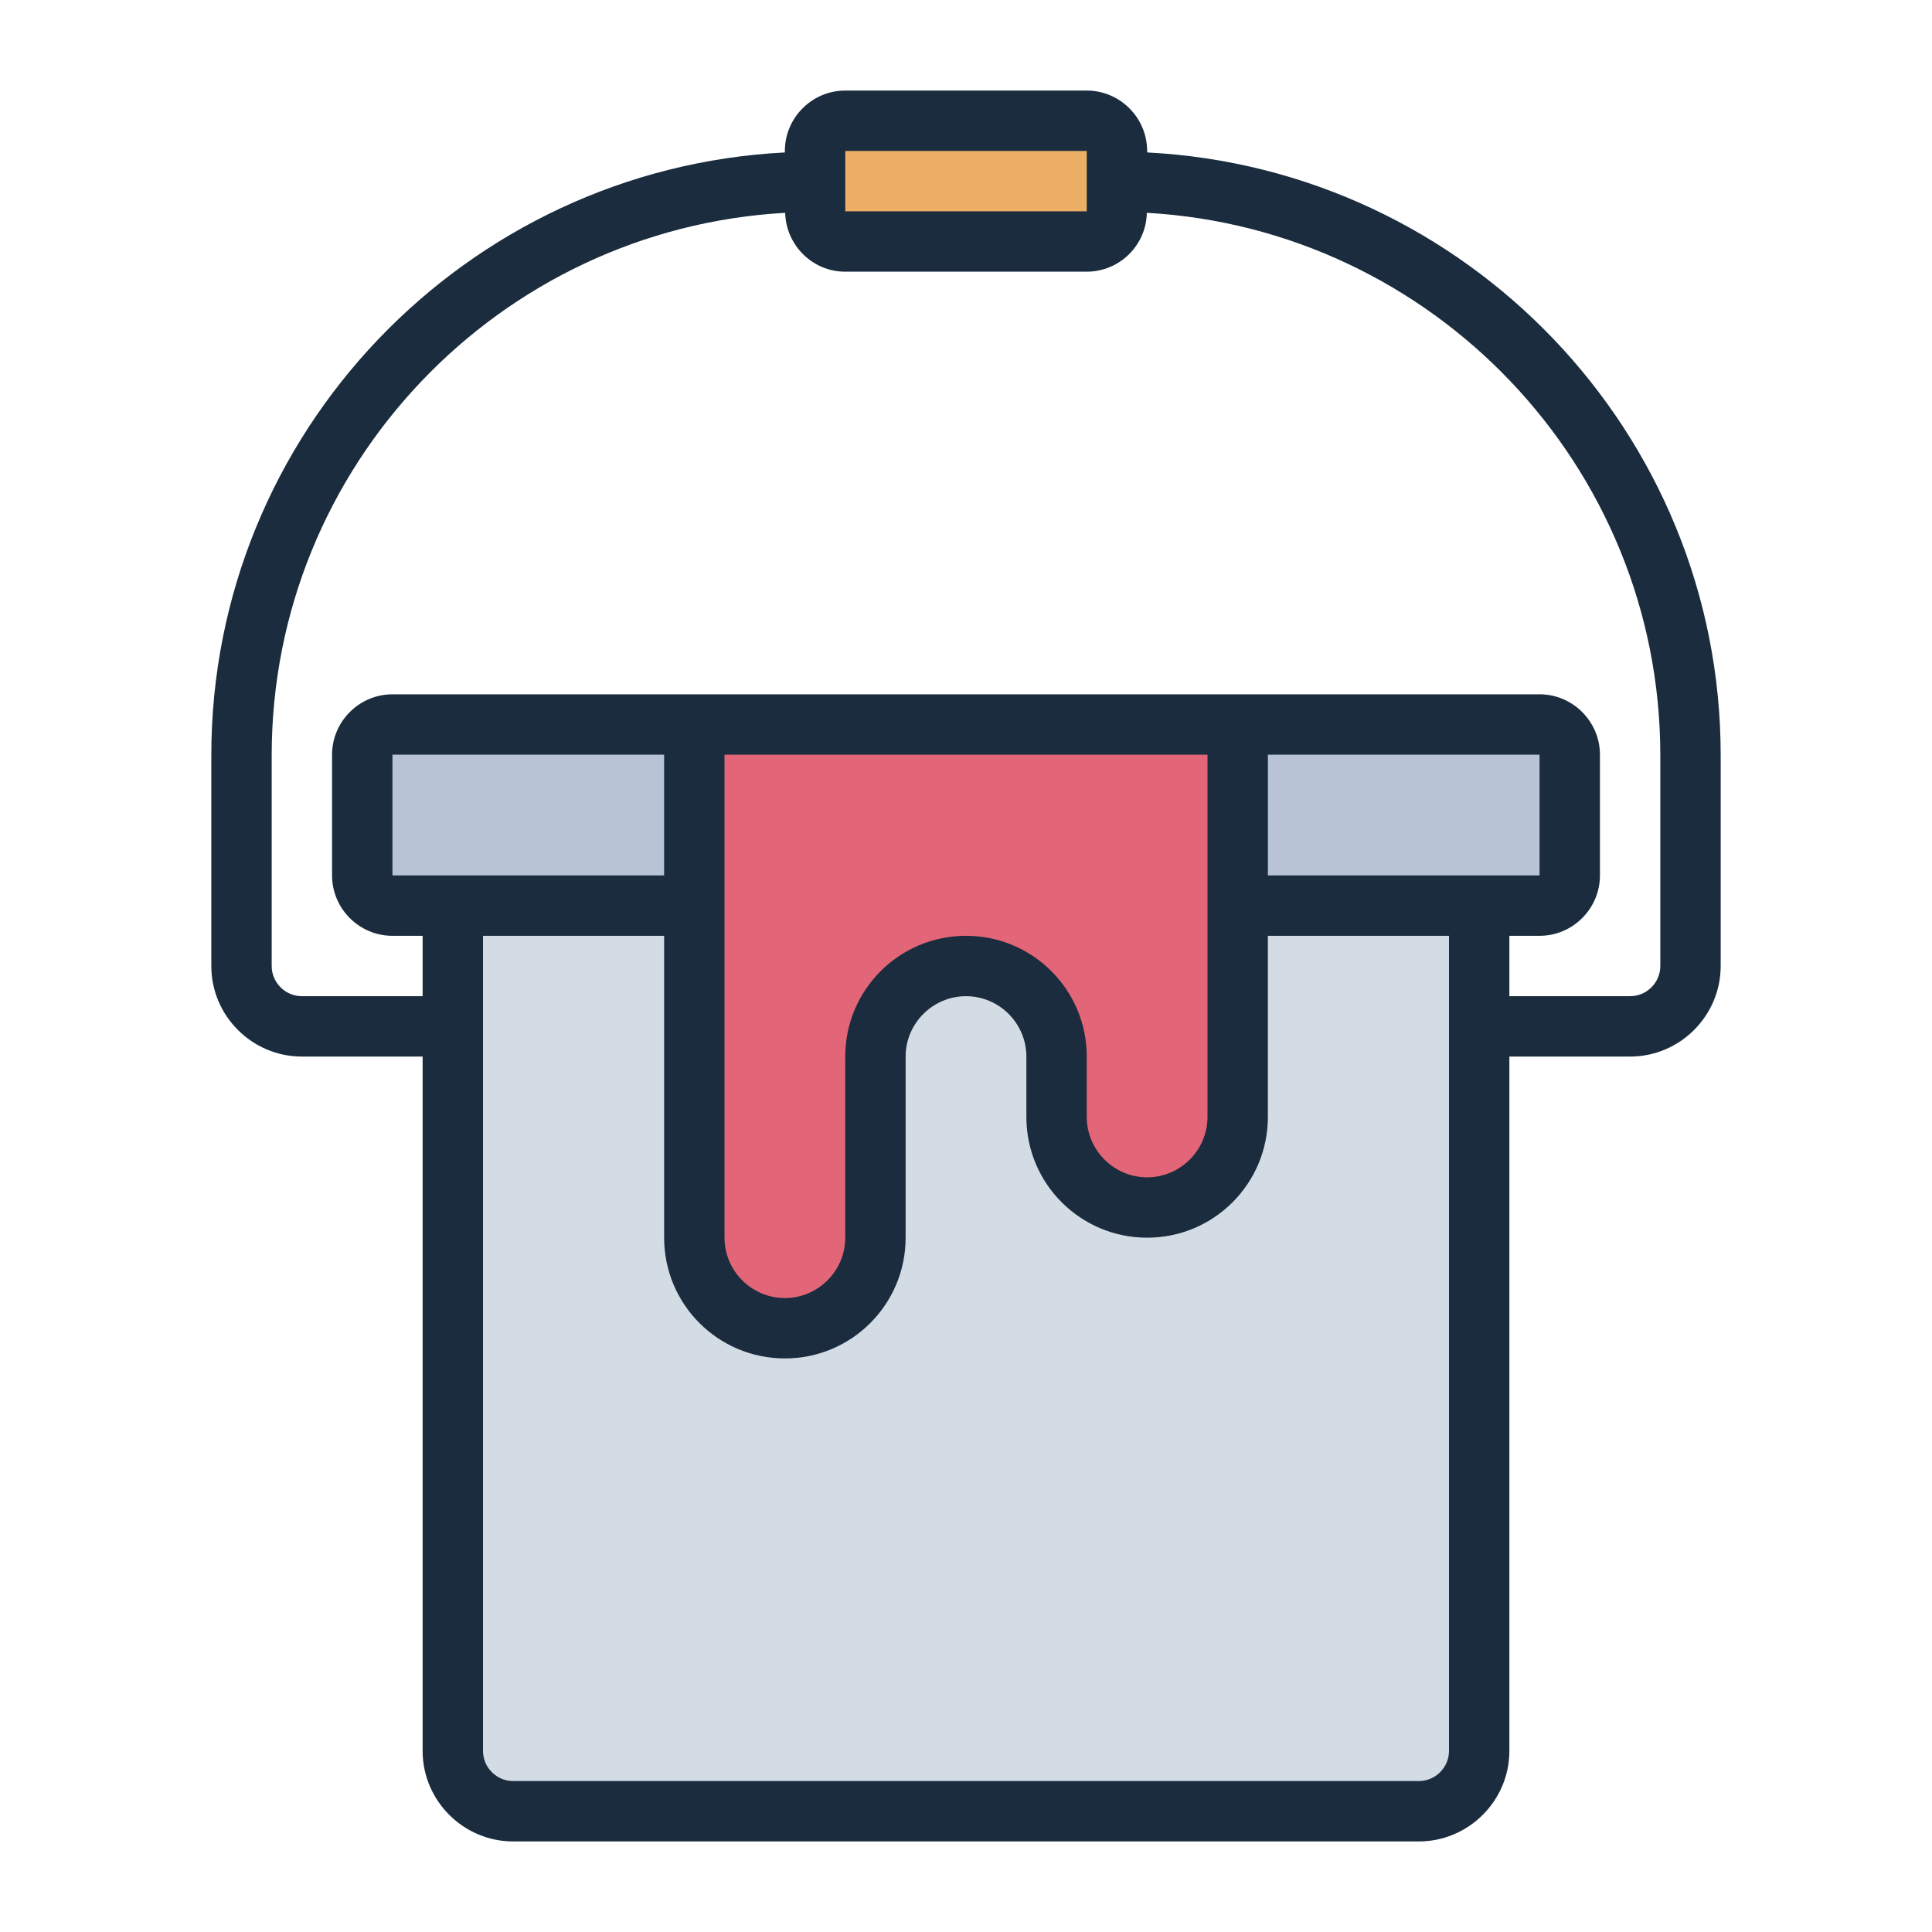 <?xml version="1.0" encoding="UTF-8"?><svg id="Filled_Line" xmlns="http://www.w3.org/2000/svg" viewBox="0 0 64 64"><defs><style>.cls-1{fill:#edae65;}.cls-2{fill:#b8c3d5;}.cls-3{fill:#d3dce5;}.cls-4{fill:#e26677;}.cls-5{fill:#1a2c3d;}</style></defs><rect class="cls-2" x="12" y="24" width="40" height="6" rx="1" ry="1"/><path class="cls-3" d="m15,30h34v28c0,1.1-.9,2-2,2h-30c-1.1,0-2-.9-2-2v-28h0Z"/><rect class="cls-1" x="27" y="4" width="10" height="4" rx="1" ry="1"/><path class="cls-4" d="m41,30v7c0,1.66-1.34,3-3,3h0c-1.66,0-3-1.34-3-3v-2c0-1.66-1.34-3-3-3h0c-1.66,0-3,1.34-3,3v6c0,1.66-1.34,3-3,3h0c-1.66,0-3-1.34-3-3v-17s18,0,18,0v6Z"/><path class="cls-5" d="m38,5.05v-.05c0-1.1-.9-2-2-2h-8c-1.1,0-2,.9-2,2v.05C15.44,5.59,7,14.33,7,25.02v6.98c0,1.65,1.35,3,3,3h4v23c0,1.65,1.35,3,3,3h30c1.65,0,3-1.35,3-3v-23h4c1.65,0,3-1.35,3-3v-6.98c0-10.69-8.44-19.43-19-19.97Zm-10-.05h8v2s-8,0-8,0v-2Zm23,20v4h-9v-4h9Zm-11,12c0,1.1-.9,2-2,2s-2-.9-2-2v-2c0-2.21-1.79-4-4-4s-4,1.79-4,4v6c0,1.1-.9,2-2,2s-2-.9-2-2v-16h16v12Zm-18-8h-9v-4h9v4Zm26,29c0,.55-.45,1-1,1h-30c-.55,0-1-.45-1-1v-27h6v10c0,2.21,1.79,4,4,4s4-1.79,4-4v-6c0-1.1.9-2,2-2s2,.9,2,2v2c0,2.21,1.79,4,4,4s4-1.79,4-4v-6h6v27Zm7-26c0,.55-.45,1-1,1h-4v-2h1c1.1,0,2-.9,2-2v-4c0-1.1-.9-2-2-2H13c-1.1,0-2,.9-2,2v4c0,1.1.9,2,2,2h1v2h-4c-.55,0-1-.45-1-1v-6.98c0-9.59,7.54-17.44,17.01-17.97.03,1.08.91,1.95,1.99,1.95h8c1.08,0,1.97-.87,1.99-1.95,9.46.53,17.01,8.38,17.01,17.97v6.98Z"/></svg>